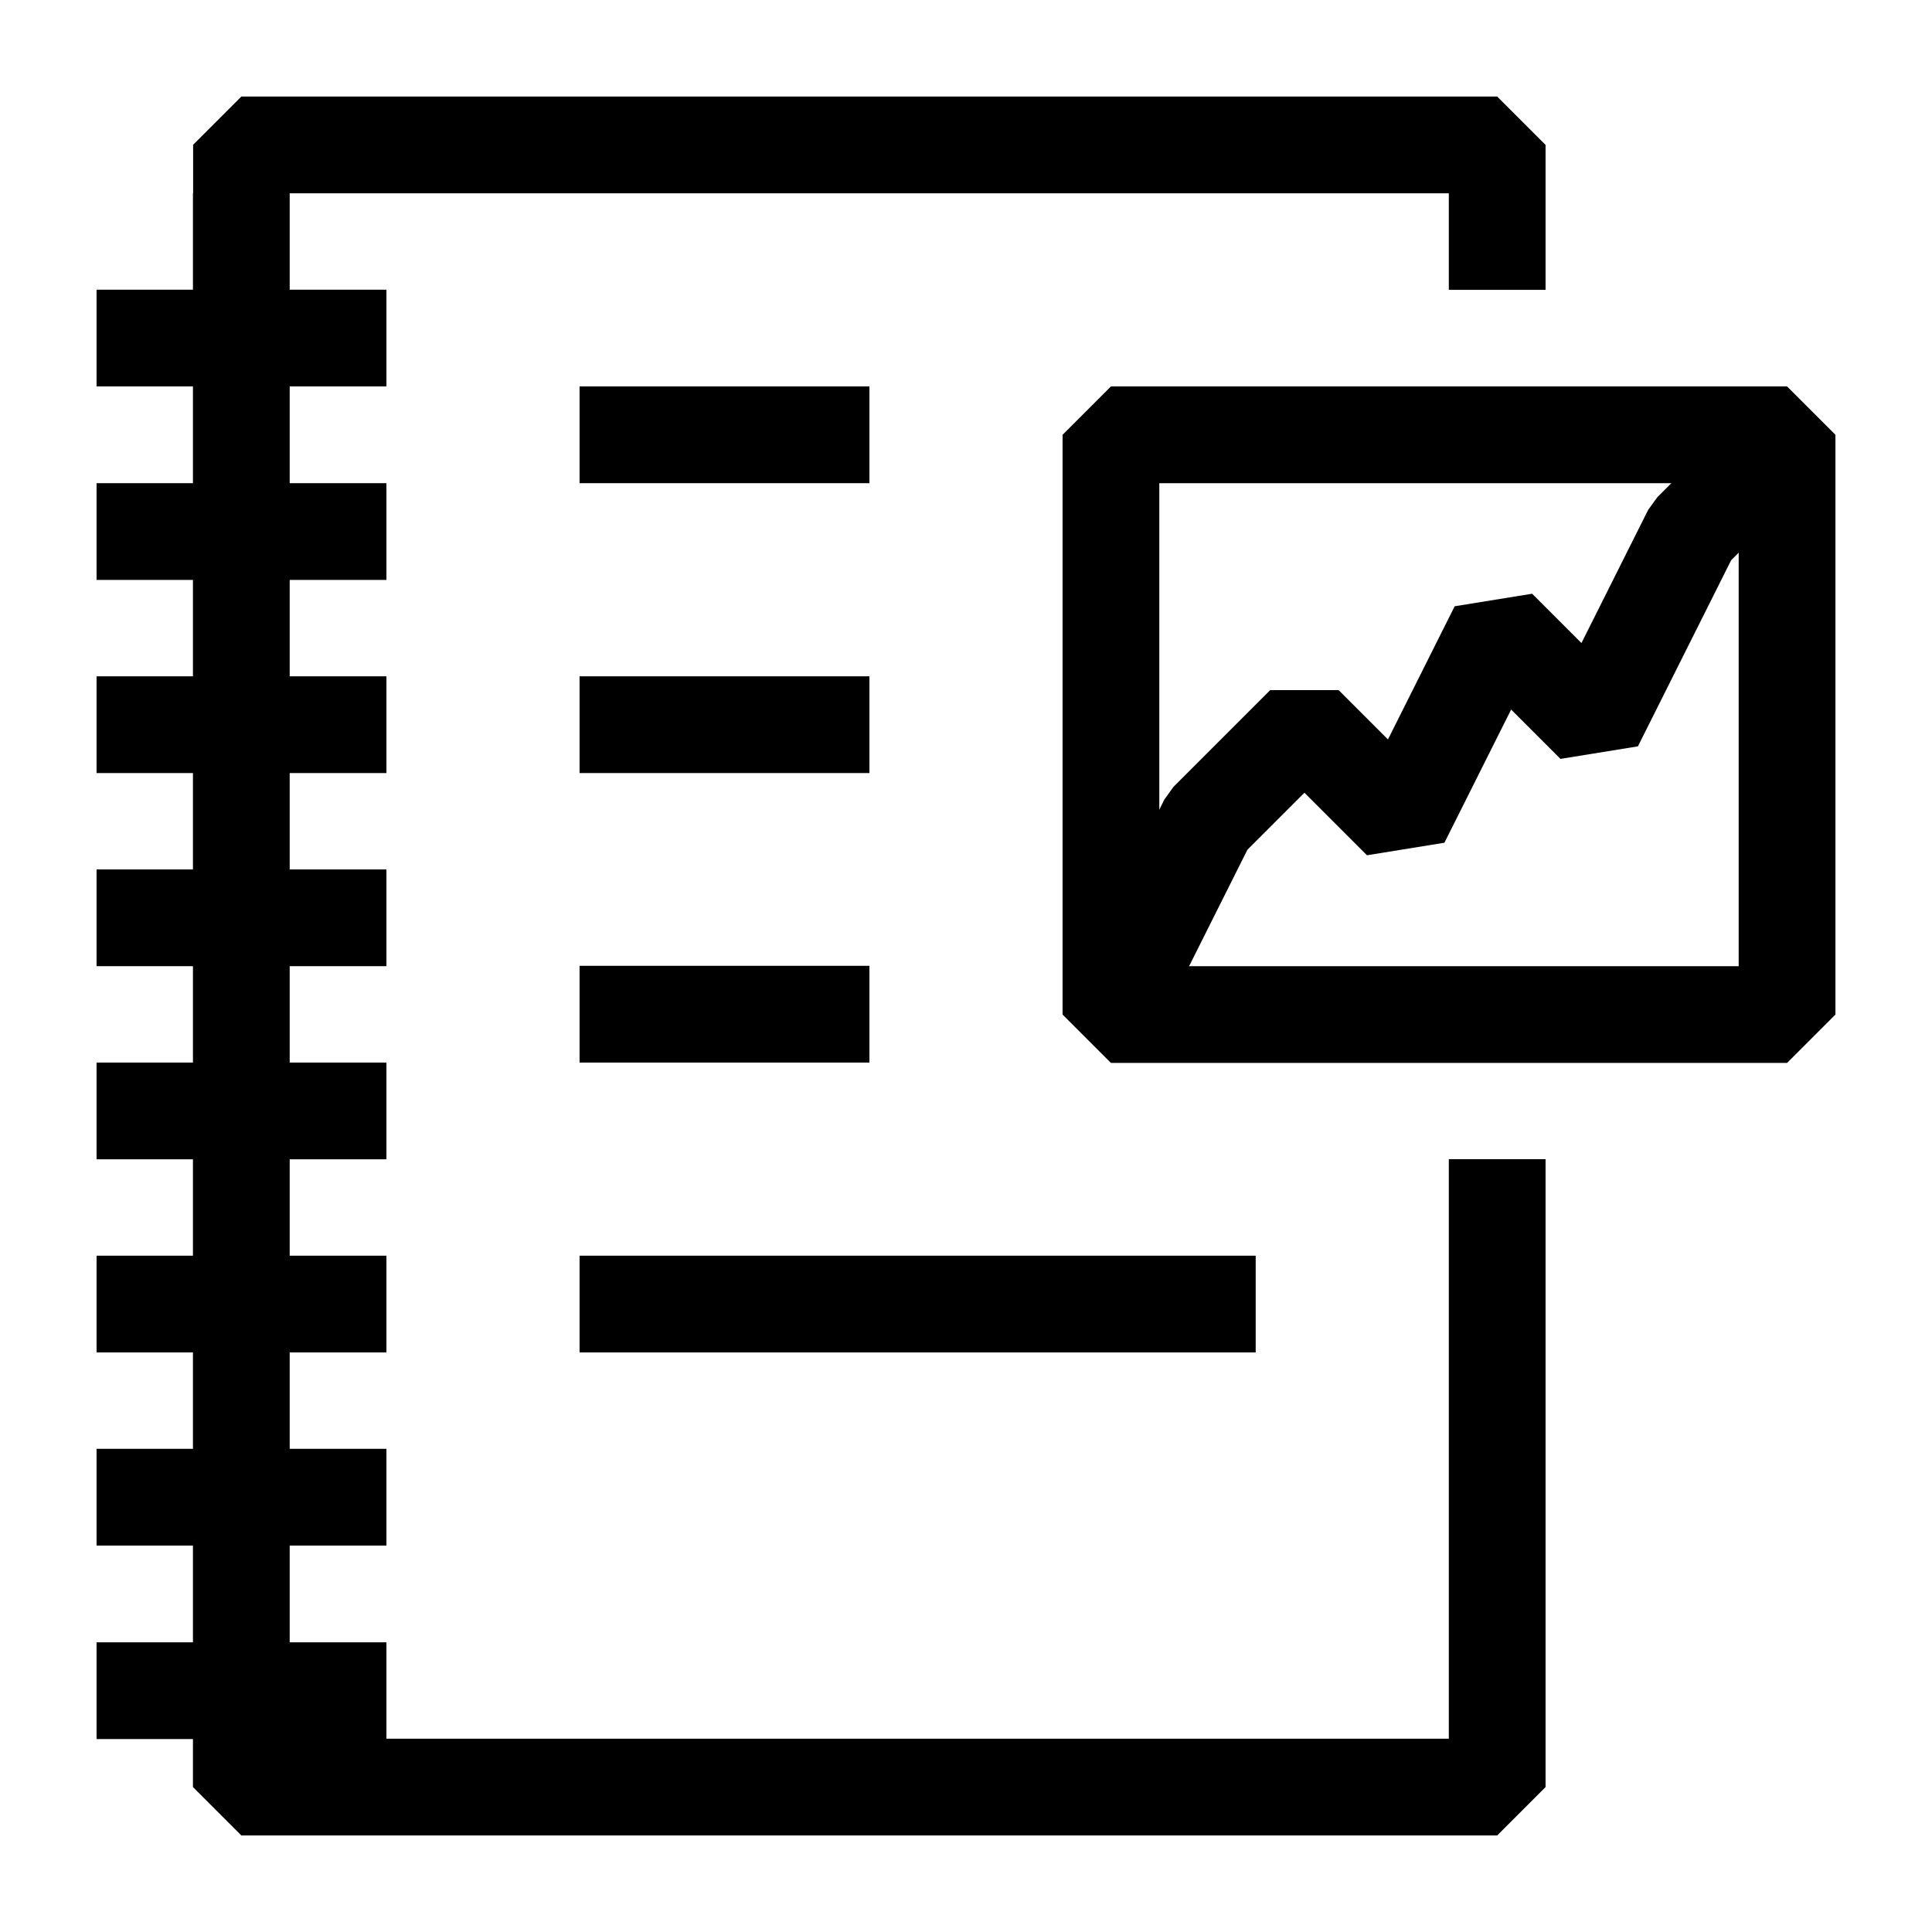 <?xml version="1.0" encoding="UTF-8" standalone="no"?>
<!-- Created with Inkscape (http://www.inkscape.org/) -->

<svg
   xmlns:dc="http://purl.org/dc/elements/1.1/"
   xmlns:cc="http://creativecommons.org/ns#"
   xmlns:rdf="http://www.w3.org/1999/02/22-rdf-syntax-ns#"
   xmlns:svg="http://www.w3.org/2000/svg"
   xmlns="http://www.w3.org/2000/svg"
   xmlns:sodipodi="http://sodipodi.sourceforge.net/DTD/sodipodi-0.dtd"
   xmlns:inkscape="http://www.inkscape.org/namespaces/inkscape"
   width="20"
   height="20"
   viewBox="0 0 5.292 5.292"
   version="1.1"
   id="svg8"
   inkscape:version="0.92.2 (5c3e80d, 2017-08-06)"
   sodipodi:docname="note.svg"
   inkscape:export-filename="/home/brian/Projects/sqlnotebook/art/note_20.png"
   inkscape:export-xdpi="96"
   inkscape:export-ydpi="96">
  <defs
     id="defs2">
    <inkscape:path-effect
       effect="bspline"
       id="path-effect4592"
       is_visible="true"
       weight="33.333"
       steps="2"
       helper_size="0"
       apply_no_weight="true"
       apply_with_weight="true"
       only_selected="false" />
    <inkscape:path-effect
       effect="bspline"
       id="path-effect4588"
       is_visible="true"
       weight="33.333"
       steps="2"
       helper_size="0"
       apply_no_weight="true"
       apply_with_weight="true"
       only_selected="false" />
    <inkscape:path-effect
       effect="bspline"
       id="path-effect4592-6"
       is_visible="true"
       weight="33.333"
       steps="2"
       helper_size="0"
       apply_no_weight="true"
       apply_with_weight="true"
       only_selected="false" />
    <inkscape:path-effect
       effect="bspline"
       id="path-effect4592-6-5"
       is_visible="true"
       weight="33.333"
       steps="2"
       helper_size="0"
       apply_no_weight="true"
       apply_with_weight="true"
       only_selected="false" />
    <clipPath
       clipPathUnits="userSpaceOnUse"
       id="clipPath5110">
      <g
         id="g5118"
         style="stroke-width:1"
         transform="translate(0,9.1666667e-6)">
        <rect
           y="291.576"
           x="0.529"
           height="0.926"
           width="4.63"
           id="rect5112"
           style="fill:#ff0000;fill-opacity:0.484;stroke:none;stroke-width:0.265;stroke-linecap:square;stroke-linejoin:bevel;stroke-miterlimit:4;stroke-dasharray:none;stroke-opacity:1" />
        <rect
           y="292.237"
           x="-0.926"
           height="3.44"
           width="4.63"
           id="rect5114"
           style="fill:#ff0000;fill-opacity:0.484;stroke:none;stroke-width:0.265;stroke-linecap:square;stroke-linejoin:bevel;stroke-miterlimit:4;stroke-dasharray:none;stroke-opacity:1" />
        <rect
           y="294.883"
           x="-0.265"
           height="2.381"
           width="5.556"
           id="rect5116"
           style="fill:#ff0000;fill-opacity:0.484;stroke:none;stroke-width:0.265;stroke-linecap:square;stroke-linejoin:bevel;stroke-miterlimit:4;stroke-dasharray:none;stroke-opacity:1" />
      </g>
    </clipPath>
  </defs>
  <sodipodi:namedview
     id="base"
     pagecolor="#ffffff"
     bordercolor="#666666"
     borderopacity="1.0"
     inkscape:pageopacity="0.0"
     inkscape:pageshadow="2"
     inkscape:zoom="31.678384"
     inkscape:cx="14.10297"
     inkscape:cy="8.6704691"
     inkscape:document-units="mm"
     inkscape:current-layer="layer1"
     showgrid="true"
     units="px"
     inkscape:window-width="1874"
     inkscape:window-height="1323"
     inkscape:window-x="1496"
     inkscape:window-y="55"
     inkscape:window-maximized="0"
     showguides="false">
    <inkscape:grid
       type="xygrid"
       id="grid10" />
  </sodipodi:namedview>
  <g
     inkscape:label="Layer 1"
     inkscape:groupmode="layer"
     id="layer1"
     transform="translate(0,-291.708)">
    <path
       style="fill:none;stroke:#000000;stroke-width:0.265px;stroke-linecap:butt;stroke-linejoin:bevel;stroke-opacity:1"
       d="m 0.661,292.105 v 4.498 H 4.101 v -4.498 z"
       id="path4945"
       inkscape:connector-curvature="0"
       clip-path="url(#clipPath5110)"
       sodipodi:nodetypes="ccccc" />
    <path
       style="fill:none;stroke:#000000;stroke-width:0.265px;stroke-linecap:butt;stroke-linejoin:bevel;stroke-opacity:1"
       d="m 3.043,292.899 v 1.588 h 1.852 v -1.588 z"
       id="path4998"
       inkscape:connector-curvature="0"
       sodipodi:nodetypes="ccccc" />
    <path
       style="fill:none;stroke:#000000;stroke-width:0.265px;stroke-linecap:square;stroke-linejoin:miter;stroke-opacity:1"
       d="m 1.72,295.28 h 1.587 v 0"
       id="path5027"
       inkscape:connector-curvature="0" />
    <path
       style="fill:none;stroke:#000000;stroke-width:0.265;stroke-linecap:square;stroke-linejoin:miter;stroke-miterlimit:4;stroke-dasharray:none;stroke-opacity:1"
       d="M 1.72,292.899 H 2.249"
       id="path5033"
       inkscape:connector-curvature="0" />
    <path
       style="fill:none;stroke:#000000;stroke-width:0.265;stroke-linecap:square;stroke-linejoin:miter;stroke-miterlimit:4;stroke-dasharray:none;stroke-opacity:1"
       d="M 1.72,293.693 H 2.249"
       id="path5033-7"
       inkscape:connector-curvature="0" />
    <path
       style="fill:none;stroke:#000000;stroke-width:0.265;stroke-linecap:square;stroke-linejoin:miter;stroke-miterlimit:4;stroke-dasharray:none;stroke-opacity:1"
       d="M 1.72,294.486 H 2.249"
       id="path5033-9"
       inkscape:connector-curvature="0" />
    <path
       style="fill:none;stroke:#000000;stroke-width:0.265px;stroke-linecap:butt;stroke-linejoin:bevel;stroke-opacity:1"
       d="m 3.043,294.486 0.265,-0.529 0.265,-0.265 0.265,0.265 0.265,-0.529 0.265,0.265 0.265,-0.529 0.265,-0.265"
       id="path5060"
       inkscape:connector-curvature="0" />
    <path
       style="fill:none;stroke:#000000;stroke-width:0.265px;stroke-linecap:square;stroke-linejoin:miter;stroke-opacity:1"
       d="m 0.397,292.634 h 0.529 v 0"
       id="path5135"
       inkscape:connector-curvature="0" />
    <path
       style="fill:none;stroke:#000000;stroke-width:0.265px;stroke-linecap:square;stroke-linejoin:miter;stroke-opacity:1"
       d="m 0.397,293.164 h 0.529 v 0"
       id="path5135-0"
       inkscape:connector-curvature="0" />
    <path
       style="fill:none;stroke:#000000;stroke-width:0.265px;stroke-linecap:square;stroke-linejoin:miter;stroke-opacity:1"
       d="m 0.397,293.693 h 0.529 v 0"
       id="path5135-2"
       inkscape:connector-curvature="0" />
    <path
       style="fill:none;stroke:#000000;stroke-width:0.265px;stroke-linecap:square;stroke-linejoin:miter;stroke-opacity:1"
       d="m 0.397,294.222 h 0.529 v 0"
       id="path5135-3"
       inkscape:connector-curvature="0" />
    <path
       style="fill:none;stroke:#000000;stroke-width:0.265px;stroke-linecap:square;stroke-linejoin:miter;stroke-opacity:1"
       d="m 0.397,294.751 h 0.529 v 0"
       id="path5135-7"
       inkscape:connector-curvature="0" />
    <path
       style="fill:none;stroke:#000000;stroke-width:0.265px;stroke-linecap:square;stroke-linejoin:miter;stroke-opacity:1"
       d="m 0.397,295.28 h 0.529 v 0"
       id="path5135-5"
       inkscape:connector-curvature="0" />
    <path
       style="fill:none;stroke:#000000;stroke-width:0.265px;stroke-linecap:square;stroke-linejoin:miter;stroke-opacity:1"
       d="m 0.397,295.809 h 0.529 v 0"
       id="path5135-9"
       inkscape:connector-curvature="0" />
    <path
       style="fill:none;stroke:#000000;stroke-width:0.265px;stroke-linecap:square;stroke-linejoin:miter;stroke-opacity:1"
       d="m 0.397,296.339 h 0.529 v 0"
       id="path5135-9-2"
       inkscape:connector-curvature="0" />
  </g>
</svg>
